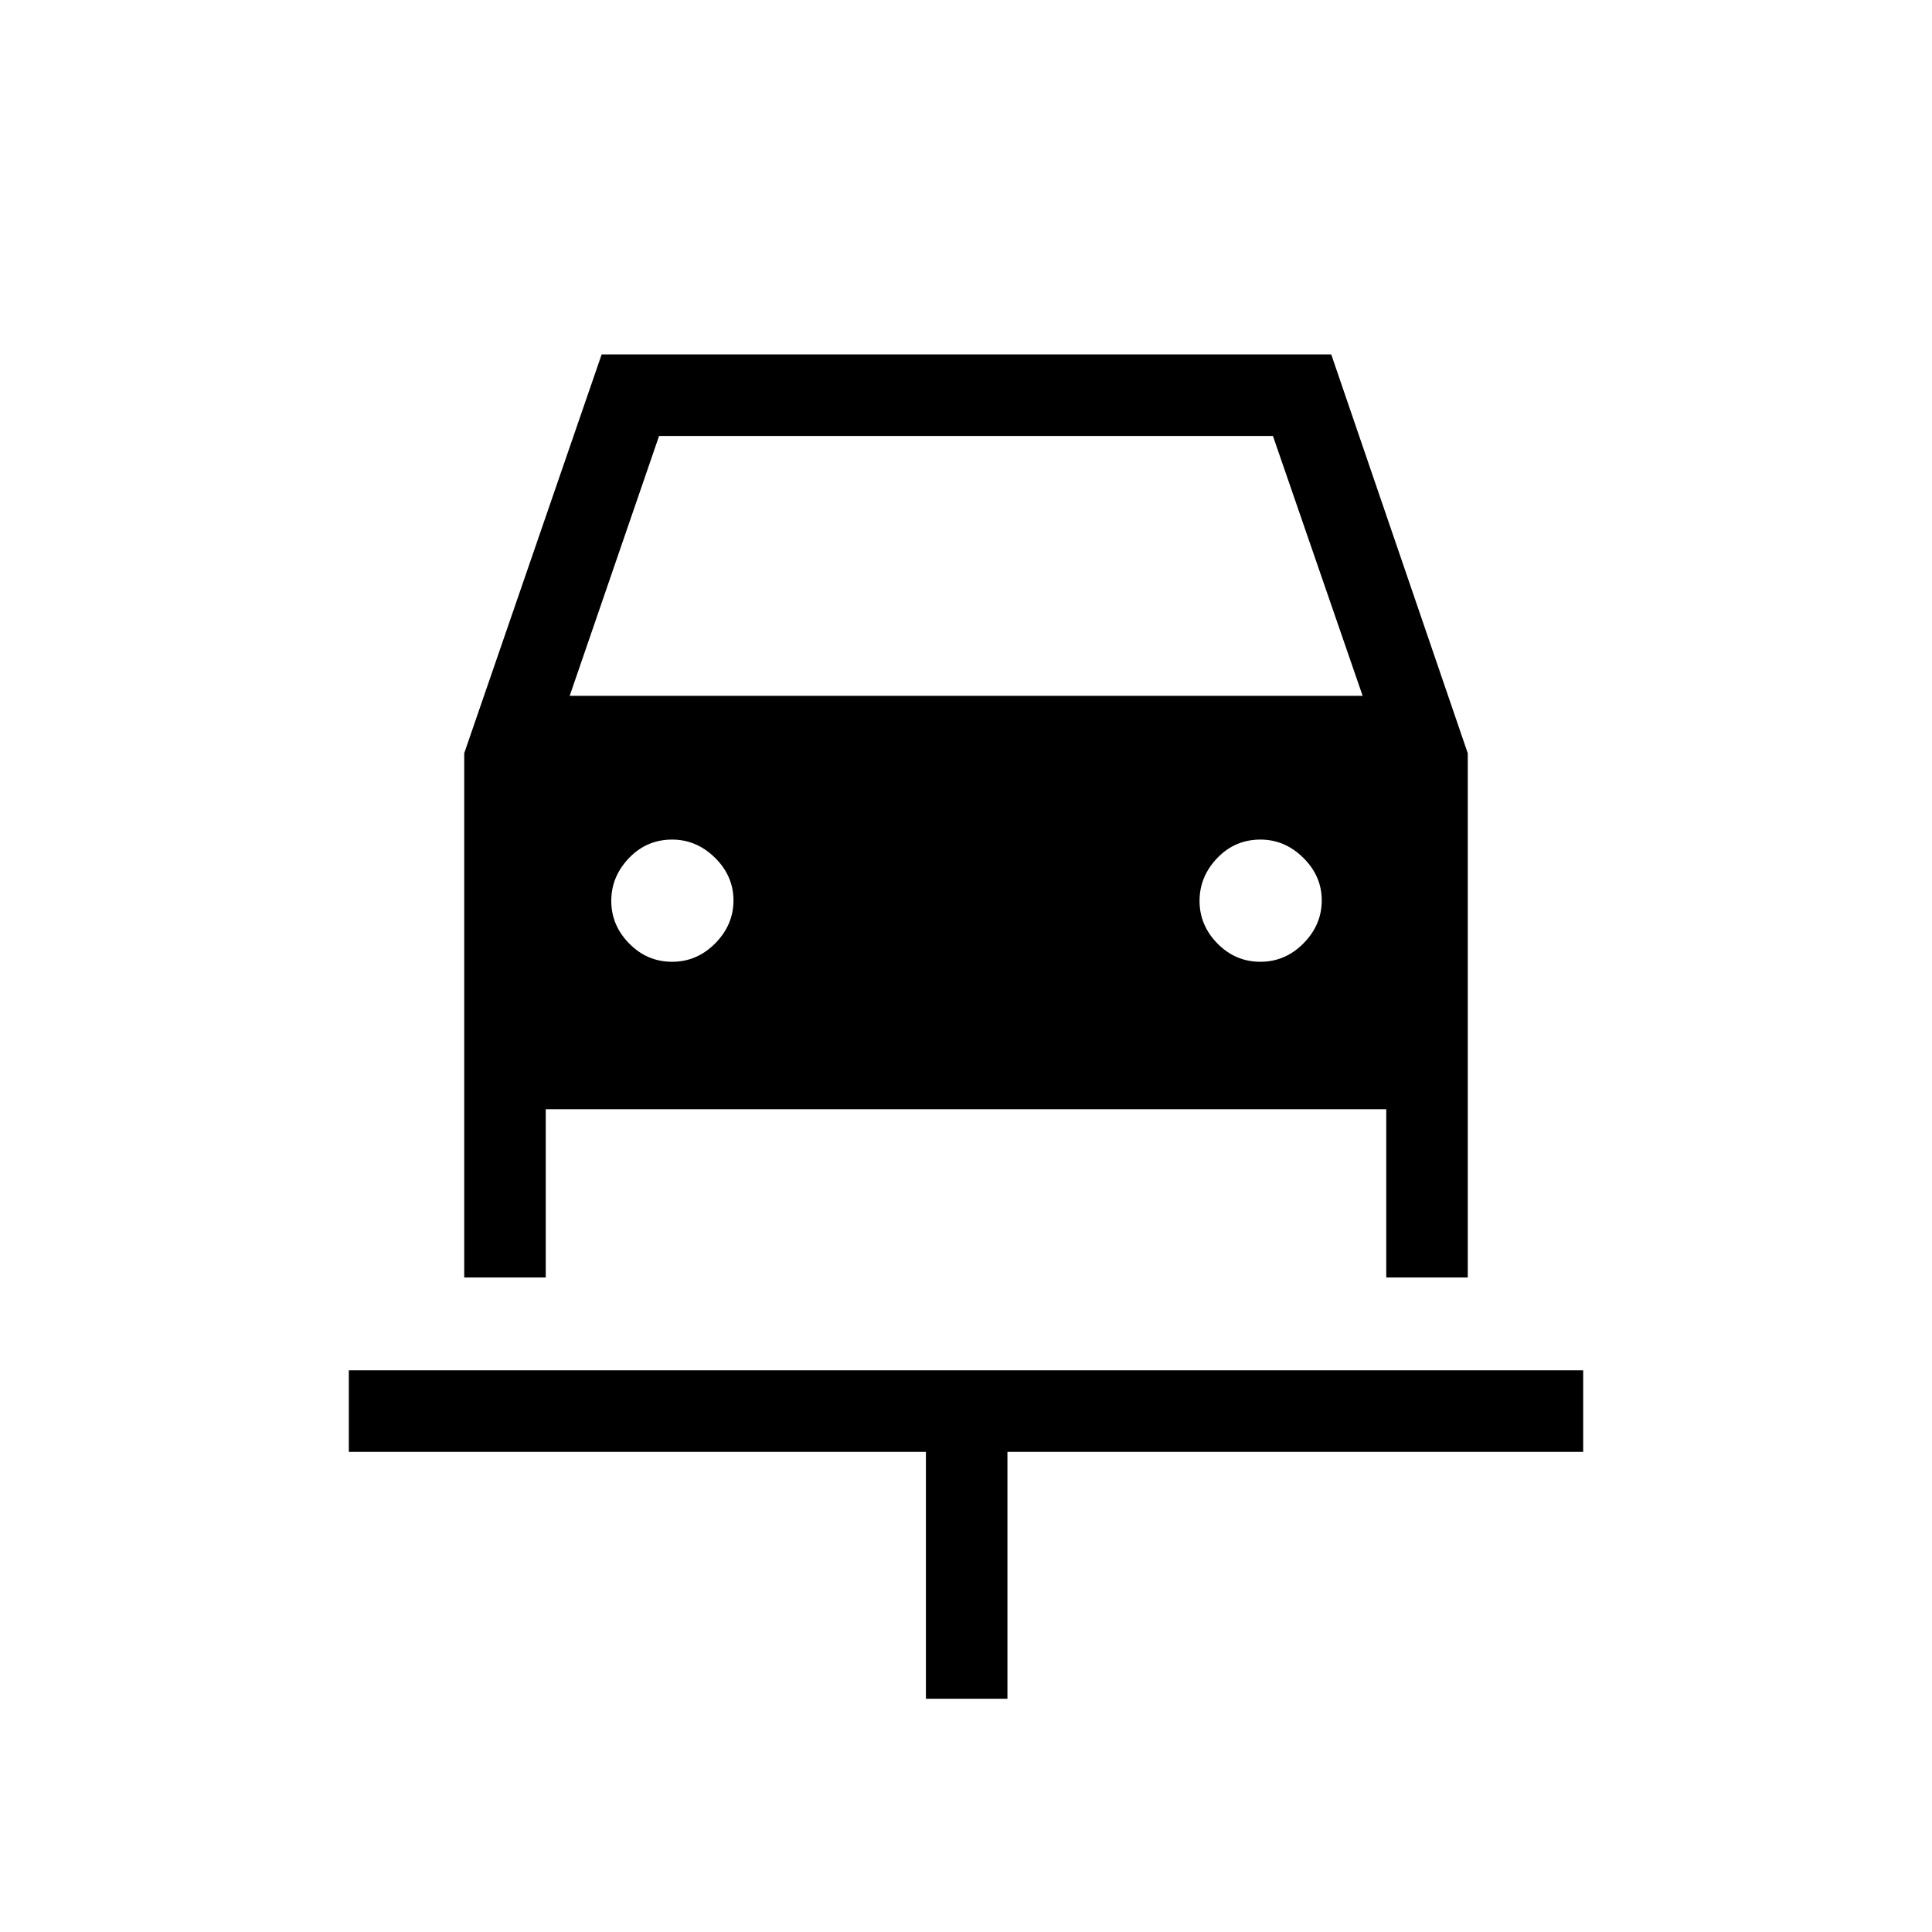 <svg xmlns="http://www.w3.org/2000/svg" height="40" viewBox="0 -960 960 960" width="40"><path d="M460.08-115.9v-122.66H173.33v-40.52h613.34v40.52H500.59v122.66h-40.51ZM333.96-482.1q12.4 0 21.45-9.18 9.05-9.18 9.05-21.31 0-12.13-9.17-21.18-9.18-9.05-21.3-9.05-12.66 0-21.45 9.18-8.8 9.17-8.8 21.3t8.92 21.19q8.91 9.05 21.3 9.05Zm292.31 0q12.4 0 21.45-9.18 9.05-9.18 9.05-21.31 0-12.13-9.18-21.18-9.17-9.05-21.3-9.05-12.65 0-21.44 9.18-8.8 9.17-8.8 21.3t8.91 21.19q8.92 9.05 21.31 9.05Zm-395.6-103.64 68.29-198.16h362.52l67.85 198.2v260.47h-40.51v-83.59H271.18v83.59h-40.51v-260.51Zm52.41-28.52h394l-44.57-129.12H327.49l-44.41 129.12Z"/></svg>